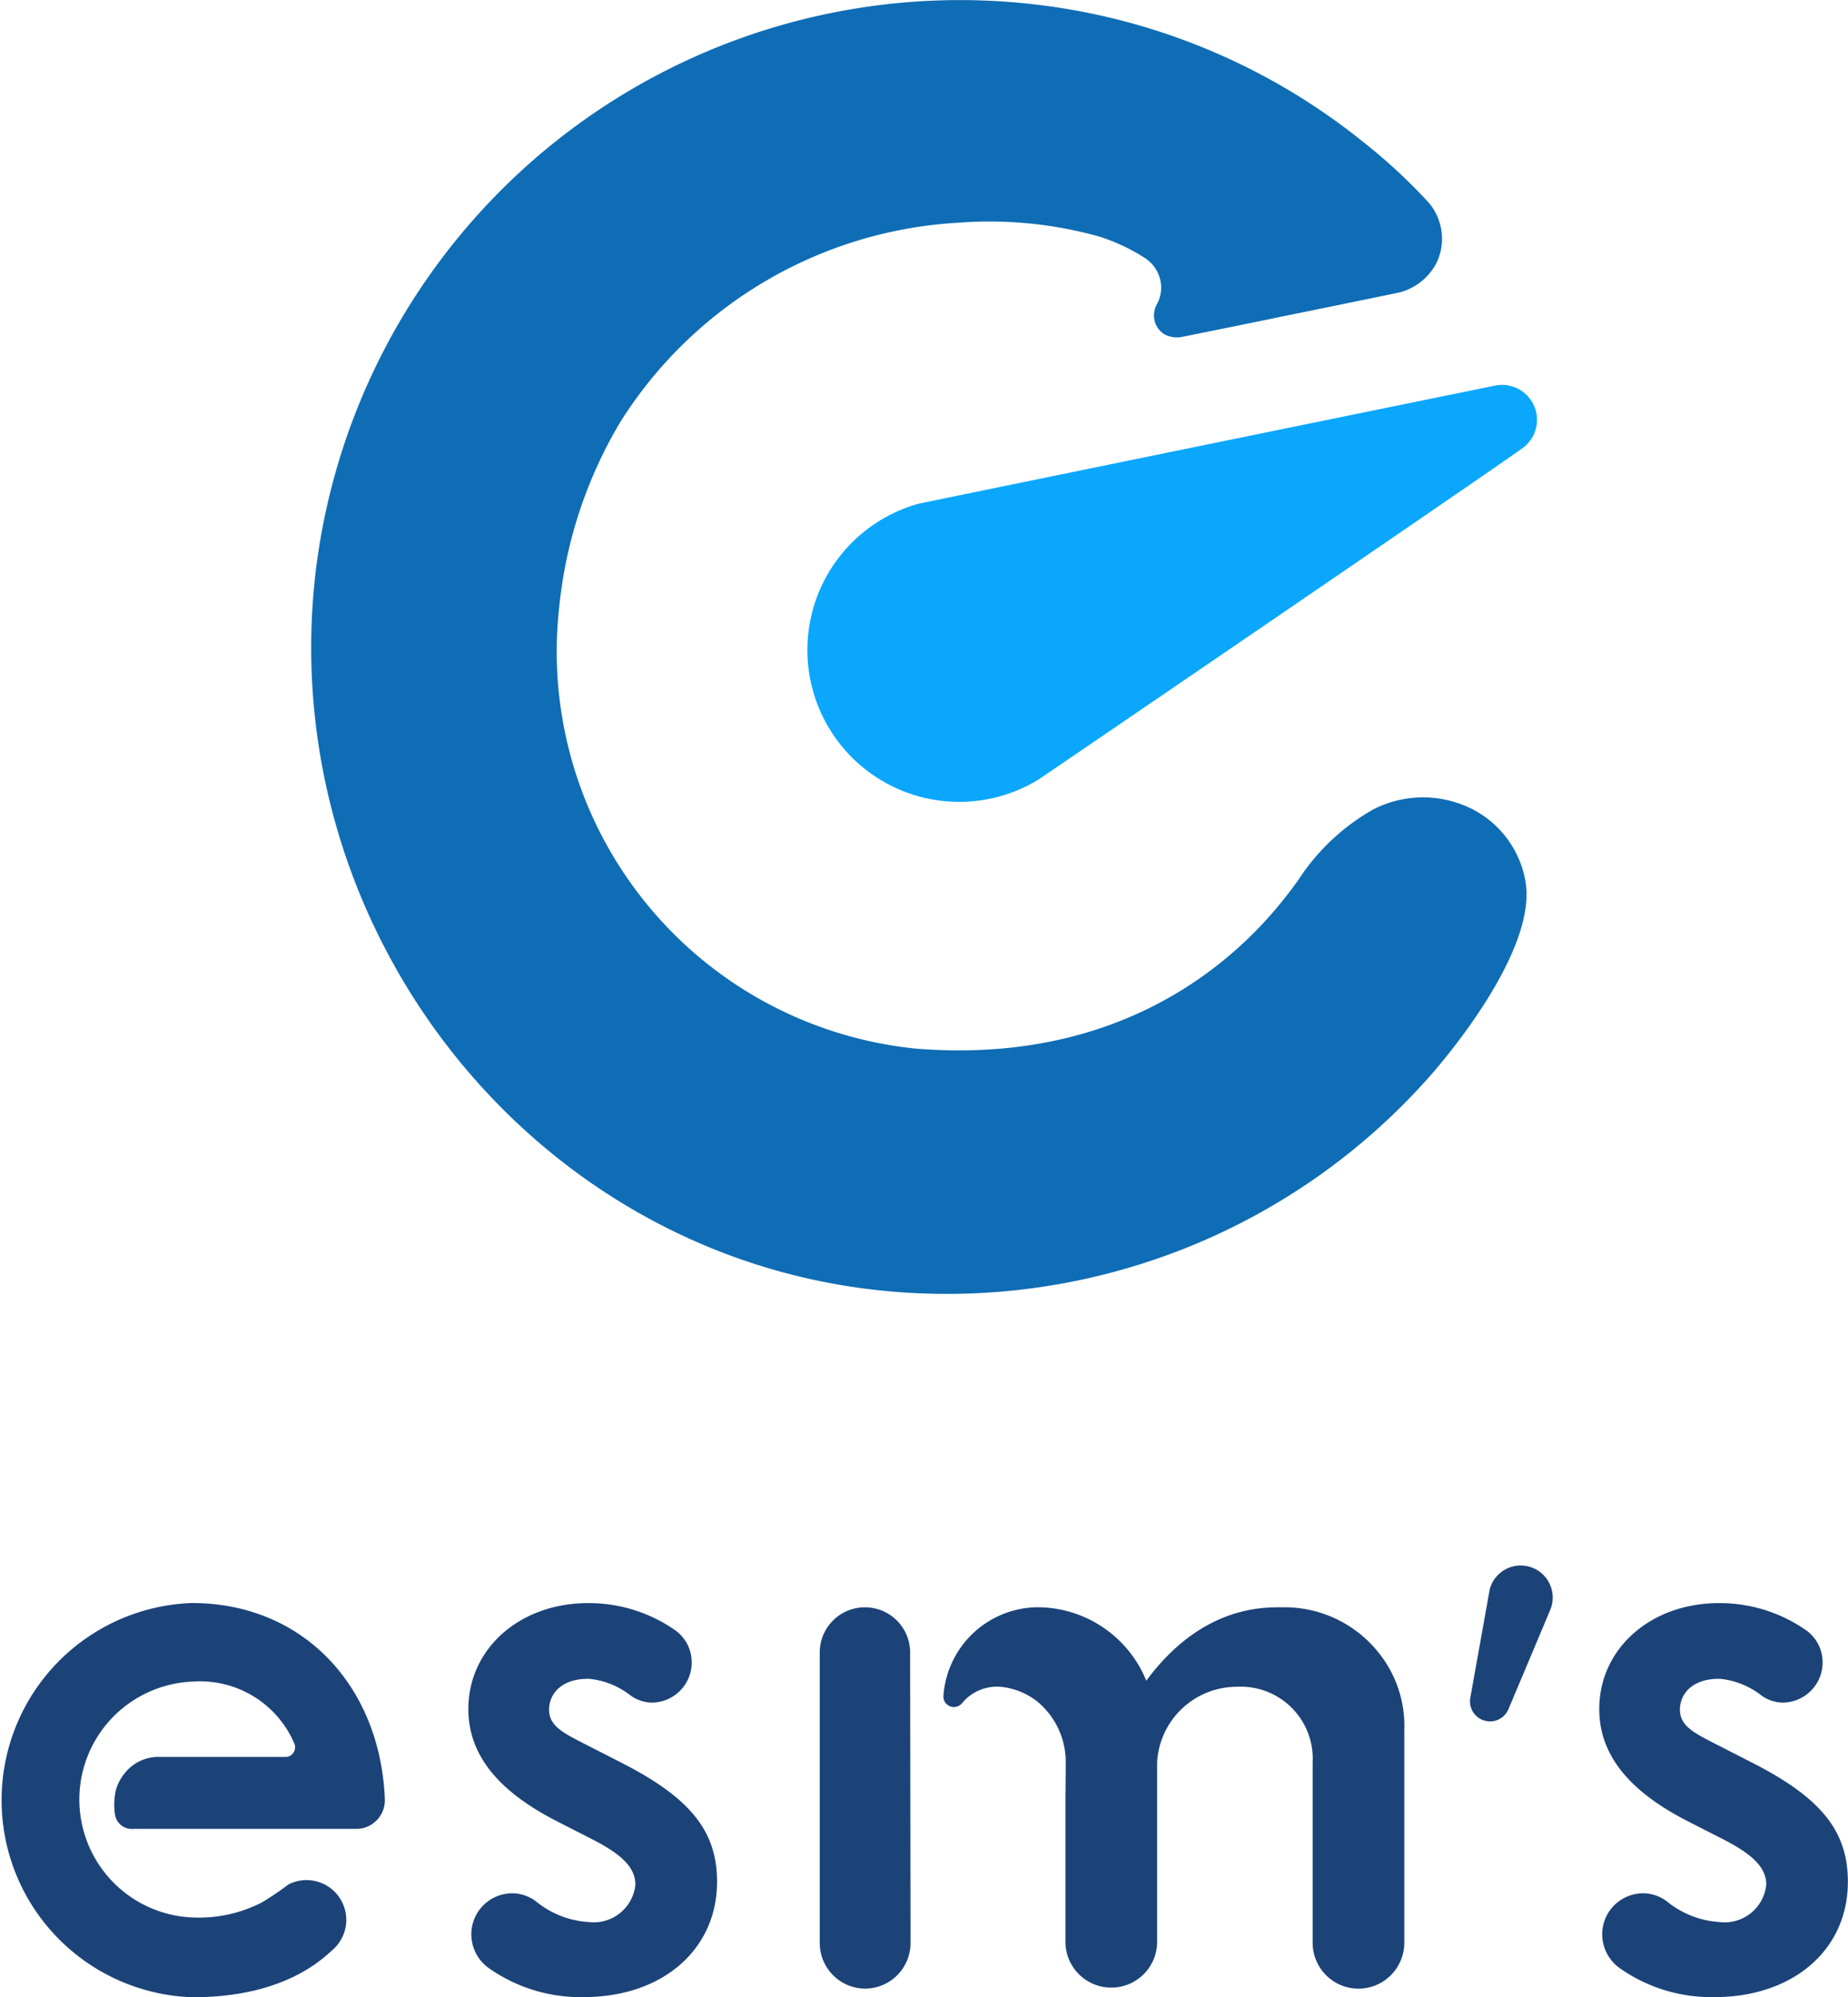 <svg xmlns="http://www.w3.org/2000/svg" width="74.01" height="80" viewBox="0 0 74.01 80">
  <g id="Group_932" data-name="Group 932" transform="translate(-682.995 -532)">
    <g id="Group_930" data-name="Group 930">
      <g id="Group_929" data-name="Group 929">
        <path id="Path_420" data-name="Path 420" d="M737.4,611.656a1.837,1.837,0,0,1-1.835-1.835v-7.229a2.883,2.883,0,0,0-3.029-3.028,3.2,3.2,0,0,0-3.2,3.028v7.229a1.836,1.836,0,0,1-3.671,0v-5.4c0-.765.011-1.291.011-1.825a3.143,3.143,0,0,0-1.17-2.467,2.85,2.85,0,0,0-1.276-.544,1.818,1.818,0,0,0-1.59.507c-.018.019-.091.1-.125.138a.42.42,0,0,1-.736-.312,3.82,3.82,0,0,1,3.653-3.538,4.713,4.713,0,0,1,4.47,2.94c2.211-2.986,4.654-2.942,5.44-2.94a4.811,4.811,0,0,1,3.762,1.694,4.673,4.673,0,0,1,1.131,3.223v8.528A1.838,1.838,0,0,1,737.4,611.656Z" fill="#1c4378"/>
        <path id="Path_421" data-name="Path 421" d="M717.643,611.655a1.828,1.828,0,0,1-1.818-1.835V598.233a1.81,1.81,0,1,1,3.619,0l.017,11.587A1.828,1.828,0,0,1,717.643,611.655Z" fill="#1c4378"/>
        <path id="Path_422" data-name="Path 422" d="M744.261,594.759a1.283,1.283,0,0,0-1.594.866.5.5,0,0,0-.018.08l-.022.124a.22.22,0,0,0-.008.043L741.88,600a.8.8,0,0,0,.561.917.809.809,0,0,0,.232.034.8.8,0,0,0,.738-.5l1.672-3.973a1.192,1.192,0,0,0,.044-.126A1.284,1.284,0,0,0,744.261,594.759Z" fill="#1c4378"/>
        <path id="Path_423" data-name="Path 423" d="M706.375,611.994a6.373,6.373,0,0,1-3.809-1.164,1.667,1.667,0,0,1-.686-1.18,1.642,1.642,0,0,1,1.634-1.814,1.584,1.584,0,0,1,.949.326,3.689,3.689,0,0,0,2.115.826,1.677,1.677,0,0,0,1.864-1.5c0-.77-.716-1.3-1.79-1.847l-1.3-.663c-2.422-1.225-3.6-2.7-3.6-4.521,0-2.42,2.06-4.244,4.792-4.244a6.032,6.032,0,0,1,3.484,1.081,1.574,1.574,0,0,1,.663,1.15,1.611,1.611,0,0,1-1.6,1.755,1.531,1.531,0,0,1-.829-.276,3.2,3.2,0,0,0-1.665-.677c-1.085-.021-1.612.577-1.612,1.237s.589.939,1.418,1.367l1.509.771c2.734,1.4,3.8,2.73,3.8,4.751C711.714,610.095,709.519,611.994,706.375,611.994Z" fill="#1c4378"/>
        <path id="Path_424" data-name="Path 424" d="M751.666,611.994a6.376,6.376,0,0,1-3.81-1.164,1.673,1.673,0,0,1-.686-1.18,1.643,1.643,0,0,1,1.635-1.814,1.584,1.584,0,0,1,.949.326,3.689,3.689,0,0,0,2.114.826,1.676,1.676,0,0,0,1.864-1.5c0-.77-.715-1.3-1.789-1.847l-1.3-.663c-2.422-1.225-3.6-2.7-3.6-4.521,0-2.42,2.06-4.244,4.792-4.244a6.035,6.035,0,0,1,3.484,1.081,1.573,1.573,0,0,1,.662,1.15,1.6,1.6,0,0,1-.457,1.275,1.621,1.621,0,0,1-1.145.48,1.527,1.527,0,0,1-.828-.276,3.2,3.2,0,0,0-1.666-.677c-1.084-.021-1.611.577-1.611,1.237s.589.939,1.417,1.367l1.509.771c2.735,1.4,3.8,2.73,3.8,4.751C757.005,610.095,754.809,611.994,751.666,611.994Z" fill="#1c4378"/>
        <g id="Group_928" data-name="Group 928">
          <path id="Path_425" data-name="Path 425" d="M690.674,596.209A7.9,7.9,0,0,0,690.712,612c3.72,0,5.241-1.58,5.631-1.922a1.593,1.593,0,0,0-1.79-2.6,12.635,12.635,0,0,1-1.065.722,5.532,5.532,0,0,1-2.776.605,4.728,4.728,0,0,1,.015-9.449,4.1,4.1,0,0,1,4.044,2.456.389.389,0,0,1-.385.562h-5.01a1.714,1.714,0,0,0-1.4.67,1.826,1.826,0,0,0-.332.63,2.606,2.606,0,0,0-.05.964.686.686,0,0,0,.753.619h8.961a1.149,1.149,0,0,0,1.1-1.184C698.23,599.564,695.162,596.209,690.674,596.209Z" fill="#1c4378"/>
        </g>
      </g>
    </g>
    <g id="Group_931" data-name="Group 931">
      <path id="Path_426" data-name="Path 426" d="M719.853,552.163l-.019,0h0a6.082,6.082,0,1,0,4.737,11.071h0l0,0c.113-.069,18.112-12.348,19.433-13.308a1.4,1.4,0,0,0-1.148-2.478C741.129,547.8,720,552.123,719.853,552.163Z" fill="#0ba7fd"/>
      <path id="Path_427" data-name="Path 427" d="M744.088,567.3a4.031,4.031,0,0,0-2.11-2.881,4.372,4.372,0,0,0-3.972-.005,8.665,8.665,0,0,0-3.043,2.876c-.873,1.169-5.284,7.527-15.3,6.711a15.982,15.982,0,0,1-14.273-17.674,17.941,17.941,0,0,1,2.446-7.421,17.132,17.132,0,0,1,13.519-7.984,16.328,16.328,0,0,1,5.647.549,7.626,7.626,0,0,1,1.9.9,1.433,1.433,0,0,1,.562.85,1.369,1.369,0,0,1-.126.946.913.913,0,0,0-.125.535.885.885,0,0,0,.435.7,1.09,1.09,0,0,0,.651.1c.368-.075,3.391-.682,4.046-.826l.007,0c2.383-.484,4.629-.949,4.629-.949a2.313,2.313,0,0,0,1.57-1.251,2.228,2.228,0,0,0-.394-2.421,22.492,22.492,0,0,0-2.531-2.34,25.658,25.658,0,0,0-13.393-5.561,25.987,25.987,0,0,0-28.64,23.147c-1.448,14.167,8.92,27.206,23.108,28.431a25.8,25.8,0,0,0,21.5-8.56C740.781,574.524,744.576,570.108,744.088,567.3Z" fill="#0f6db5"/>
    </g>
  </g>
</svg>
